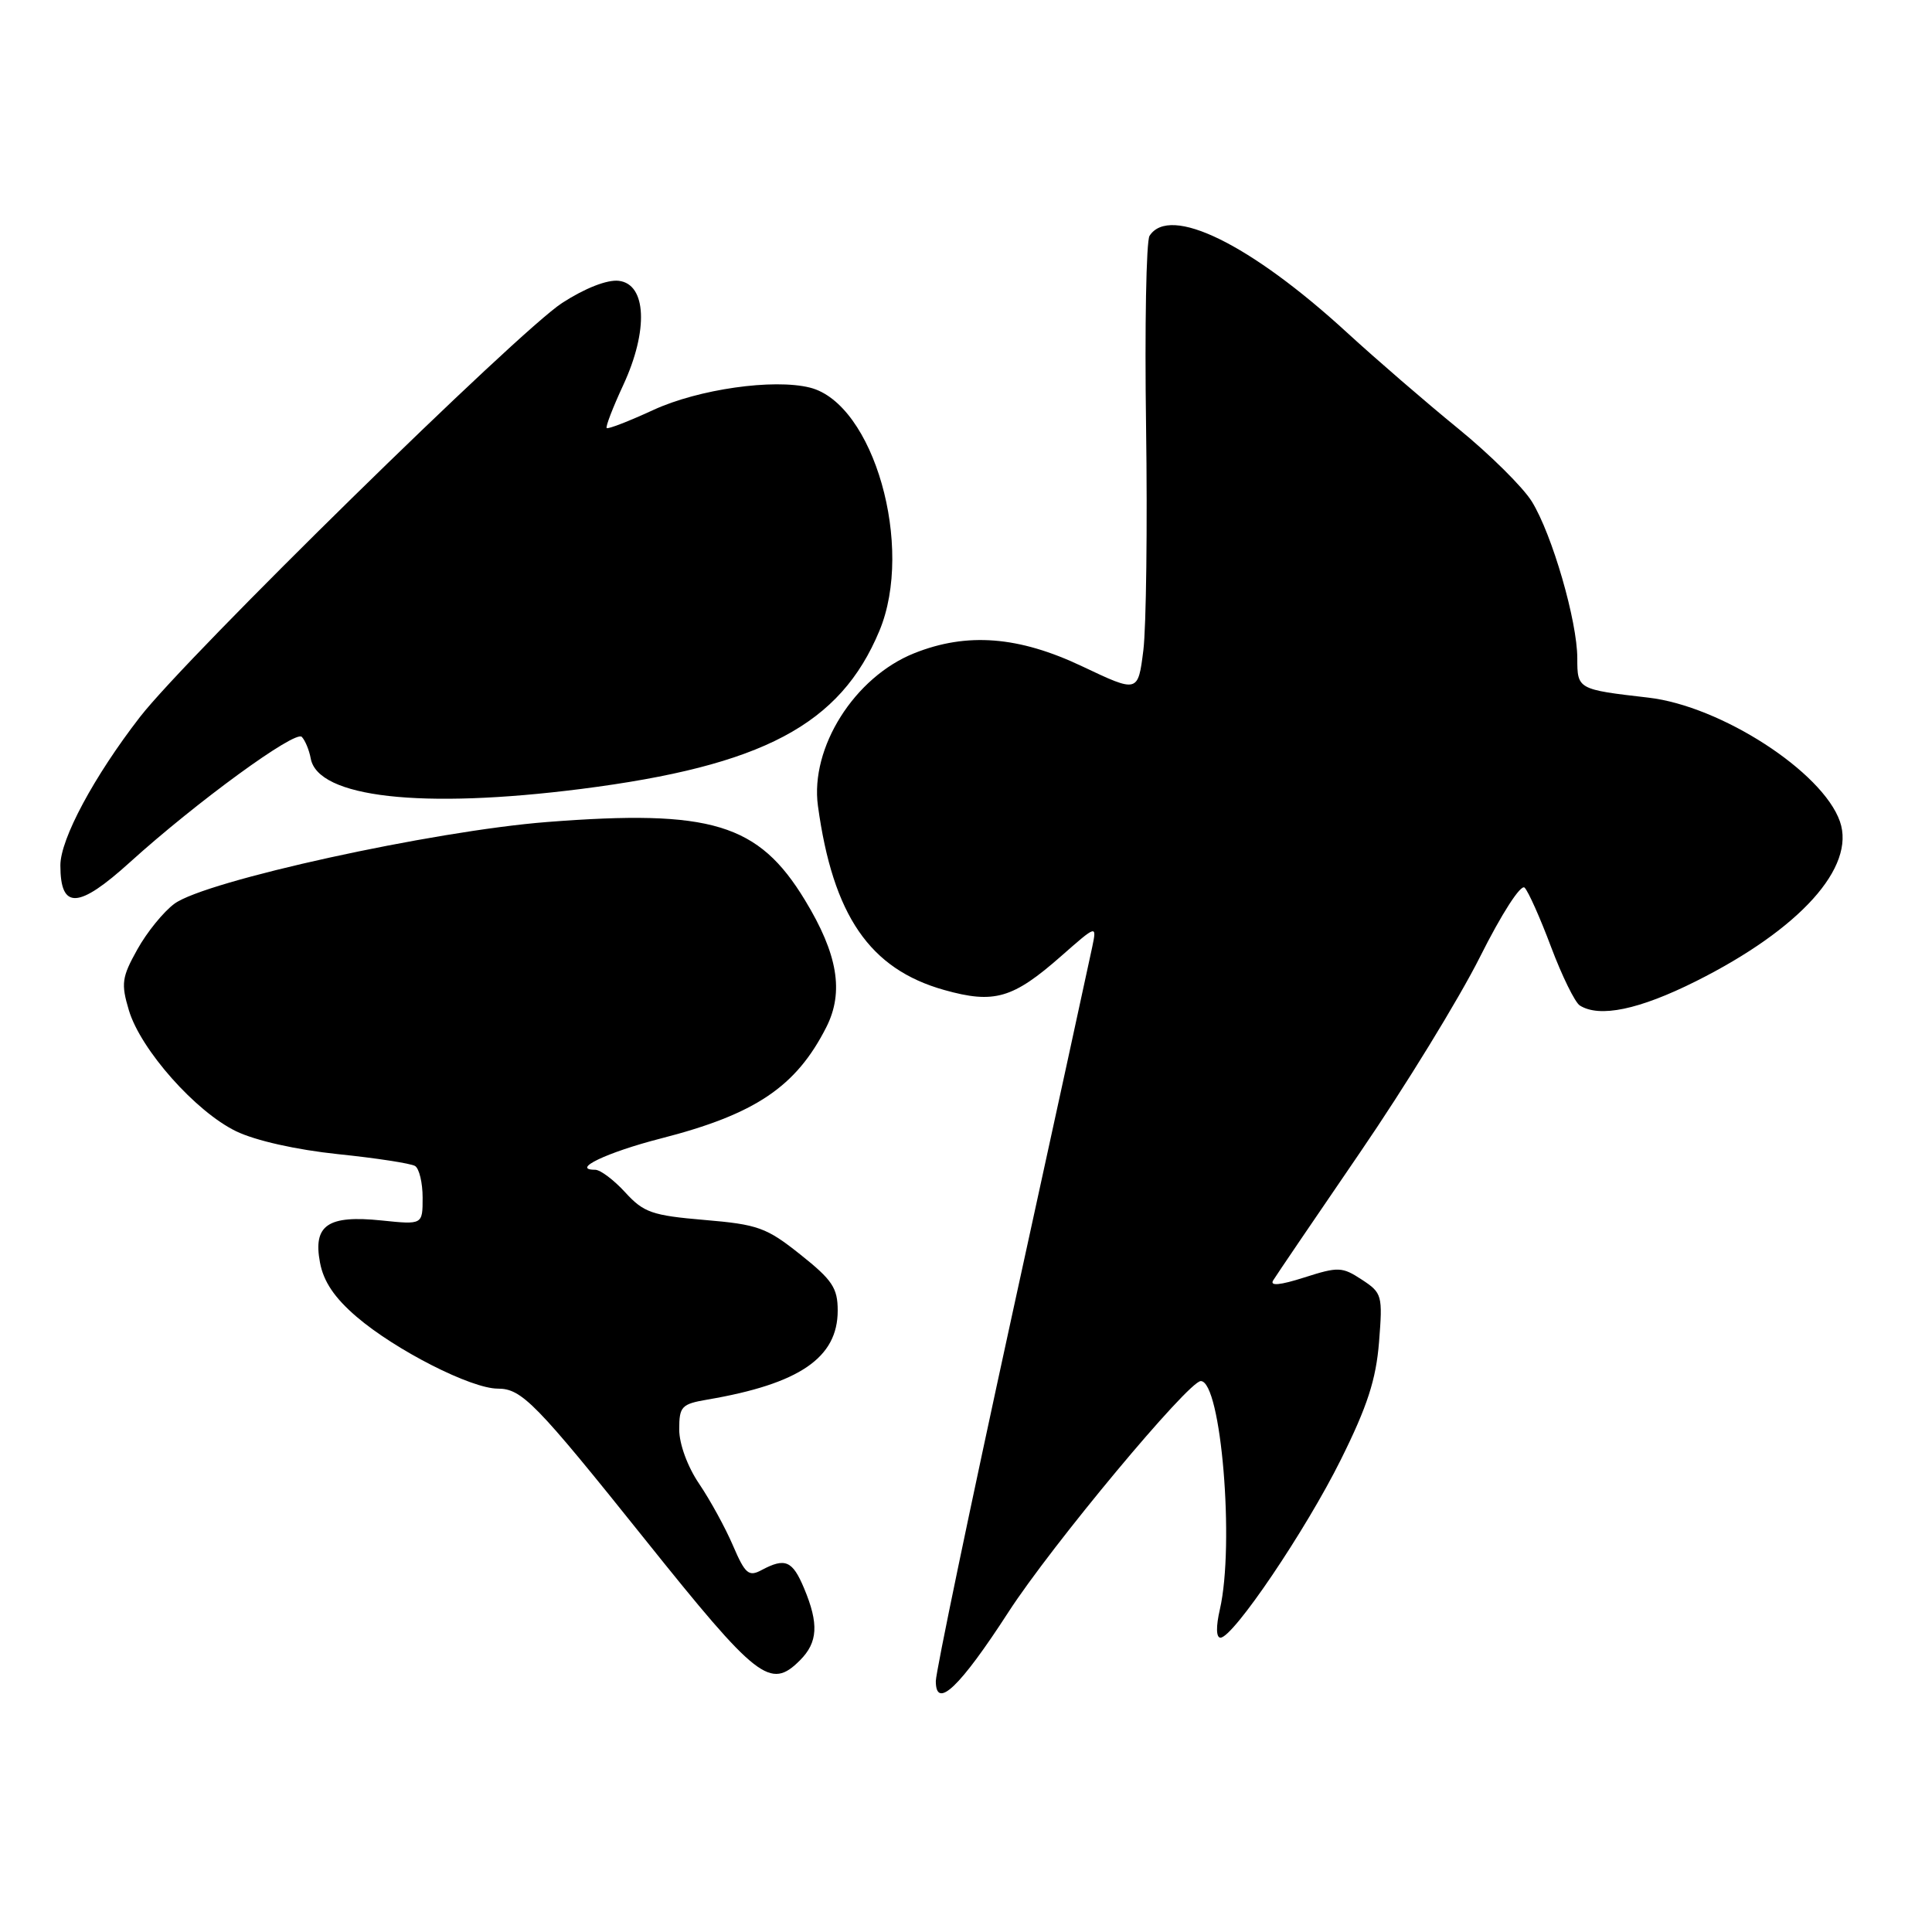 <?xml version="1.0" encoding="UTF-8" standalone="no"?>
<!DOCTYPE svg PUBLIC "-//W3C//DTD SVG 1.1//EN" "http://www.w3.org/Graphics/SVG/1.1/DTD/svg11.dtd" >
<svg xmlns="http://www.w3.org/2000/svg" xmlns:xlink="http://www.w3.org/1999/xlink" version="1.1" viewBox="0 0 256 256">
 <g >
 <path fill="currentColor"
d=" M 133.63 213.60 C 139.32 204.80 157.48 183.00 159.11 183.00 C 161.81 183.00 163.61 204.65 161.64 213.25 C 161.11 215.54 161.14 217.00 161.72 217.00 C 163.40 217.00 173.03 202.76 177.68 193.39 C 181.18 186.35 182.33 182.81 182.73 177.83 C 183.22 171.63 183.14 171.32 180.45 169.56 C 177.84 167.85 177.33 167.83 172.83 169.27 C 169.61 170.30 168.23 170.43 168.70 169.66 C 169.09 169.02 174.27 161.39 180.21 152.71 C 186.16 144.02 193.30 132.38 196.09 126.83 C 198.99 121.04 201.52 117.12 202.02 117.62 C 202.51 118.11 204.09 121.65 205.53 125.49 C 206.98 129.34 208.69 132.82 209.33 133.23 C 211.94 134.88 217.19 133.79 224.72 130.02 C 238.52 123.11 245.91 114.91 243.80 108.85 C 241.50 102.26 228.03 93.55 218.42 92.44 C 209.04 91.36 209.00 91.33 209.00 87.23 C 209.00 82.30 205.67 70.82 202.98 66.46 C 201.80 64.55 197.38 60.18 193.17 56.75 C 188.95 53.31 182.35 47.61 178.50 44.08 C 165.67 32.31 154.99 27.08 152.32 31.25 C 151.88 31.94 151.67 43.31 151.86 56.52 C 152.05 69.73 151.88 83.07 151.50 86.17 C 150.79 91.80 150.79 91.80 143.41 88.30 C 134.99 84.30 128.13 83.76 121.13 86.56 C 113.21 89.73 107.33 99.07 108.38 106.78 C 110.37 121.31 115.24 128.41 125.12 131.18 C 131.74 133.04 134.21 132.32 140.62 126.68 C 145.34 122.53 145.34 122.53 144.72 125.51 C 144.38 127.16 139.58 149.20 134.05 174.50 C 128.53 199.80 124.01 221.52 124.00 222.76 C 124.00 226.60 127.18 223.57 133.63 213.60 Z  M 106.00 220.00 C 108.37 217.63 108.52 215.17 106.55 210.47 C 105.01 206.79 104.05 206.37 100.92 208.04 C 99.21 208.96 98.74 208.56 97.12 204.79 C 96.11 202.43 94.09 198.75 92.64 196.61 C 91.10 194.34 90.00 191.34 90.00 189.41 C 90.00 186.36 90.30 186.04 93.75 185.45 C 105.94 183.37 111.00 179.91 111.00 173.66 C 111.00 170.67 110.29 169.60 106.06 166.24 C 101.56 162.65 100.43 162.25 93.35 161.65 C 86.41 161.06 85.29 160.67 82.85 158.00 C 81.34 156.35 79.55 155.00 78.86 155.00 C 75.57 155.00 80.42 152.69 87.54 150.86 C 100.08 147.65 105.49 144.01 109.50 136.09 C 111.85 131.43 111.01 126.42 106.66 119.27 C 100.50 109.12 94.24 107.23 72.50 108.92 C 57.36 110.10 27.22 116.71 23.11 119.75 C 21.67 120.81 19.46 123.53 18.20 125.80 C 16.14 129.49 16.02 130.33 17.08 133.88 C 18.65 139.10 25.92 147.30 31.29 149.90 C 33.86 151.14 39.25 152.35 44.78 152.93 C 49.85 153.45 54.44 154.16 55.00 154.50 C 55.55 154.84 56.00 156.73 56.00 158.70 C 56.00 162.28 56.00 162.28 50.58 161.72 C 43.44 160.98 41.46 162.33 42.40 167.29 C 42.87 169.82 44.33 171.98 47.25 174.48 C 52.42 178.91 62.43 184.00 65.96 184.00 C 69.14 184.00 70.97 185.87 85.48 204.00 C 100.37 222.60 102.07 223.93 106.00 220.00 Z  M 17.24 114.23 C 26.03 106.28 39.13 96.72 39.99 97.64 C 40.44 98.11 40.97 99.40 41.17 100.49 C 42.10 105.68 55.84 107.23 77.00 104.54 C 101.06 101.47 111.33 96.04 116.52 83.60 C 121.18 72.46 115.76 53.48 107.32 51.36 C 102.49 50.15 92.56 51.57 86.60 54.31 C 83.35 55.81 80.56 56.89 80.39 56.72 C 80.22 56.55 81.21 53.98 82.59 51.01 C 85.94 43.78 85.67 37.64 81.99 37.21 C 80.46 37.03 77.52 38.18 74.49 40.14 C 68.66 43.92 24.80 86.93 18.55 95.00 C 12.47 102.85 8.00 111.17 8.00 114.66 C 8.00 120.57 10.37 120.46 17.24 114.23 Z "/>
</g>
</svg>